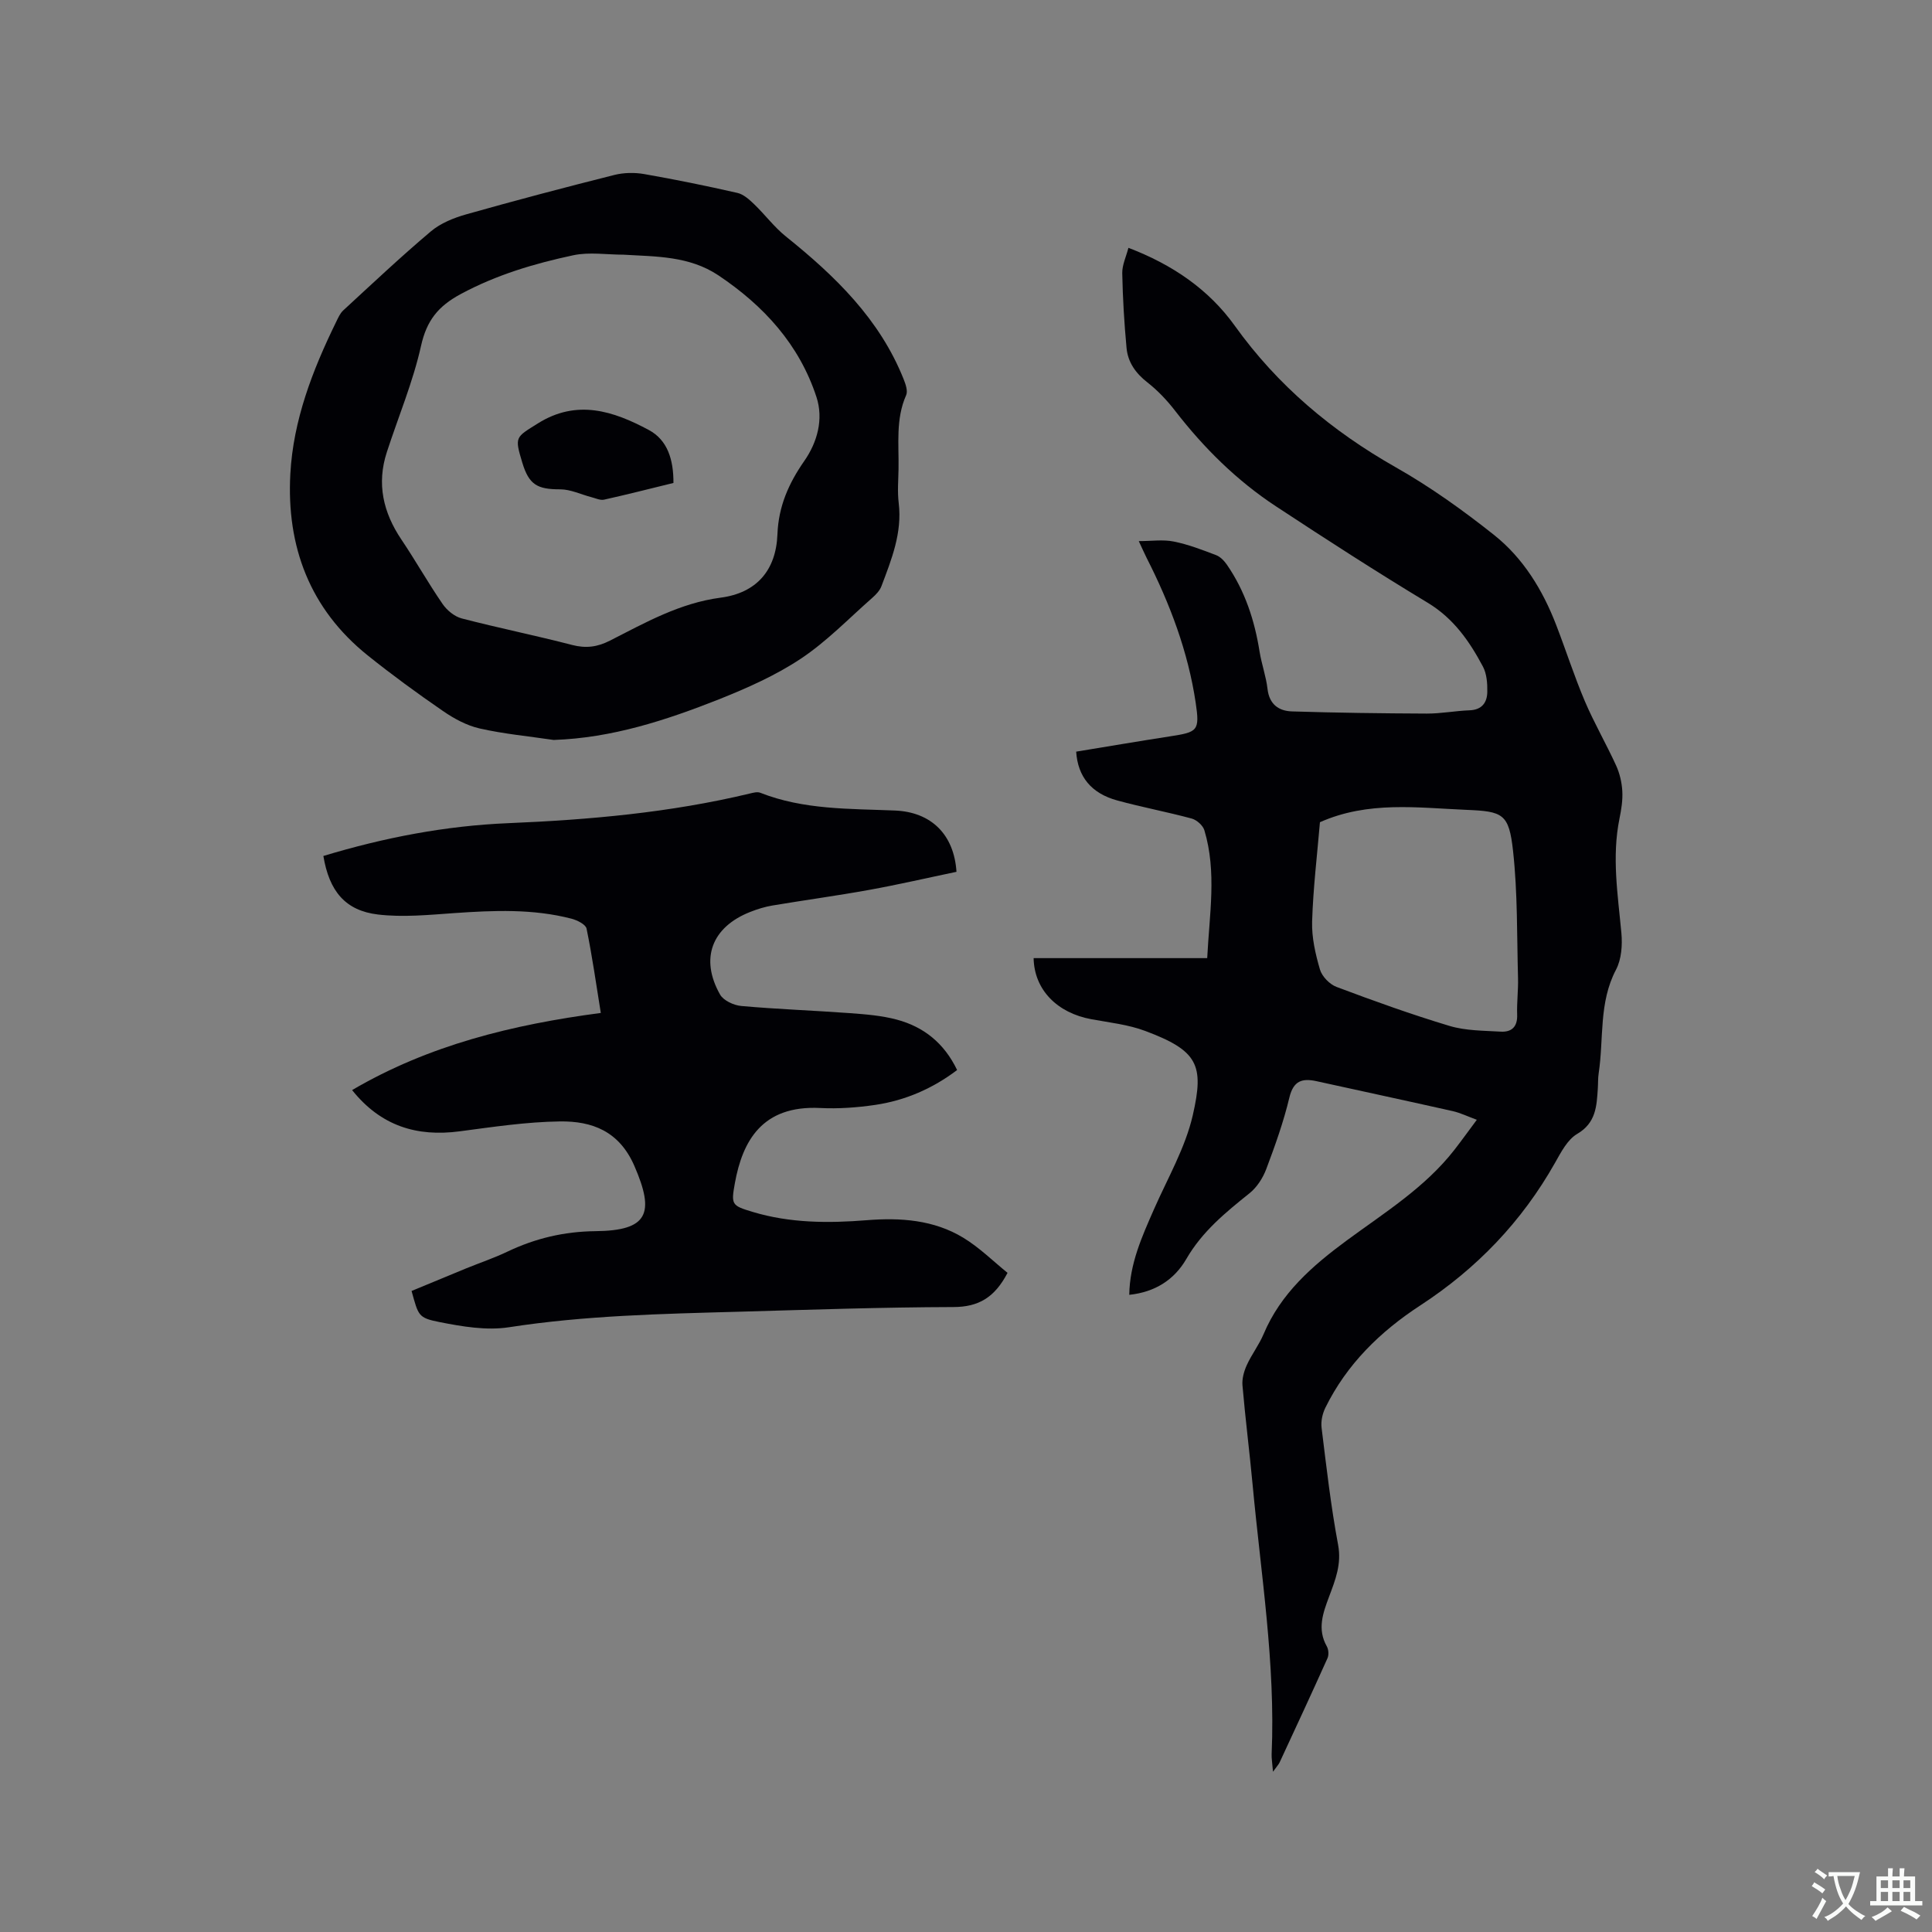 <svg enable-background="new 0 0 400 400" viewBox="0 0 400 400" xmlns="http://www.w3.org/2000/svg"><rect x="0" y="0" width="400" height="400" fill="#808080" stroke="none"/><g fill="#010105"><path d="m233.8 268.08c.1-6.48 2.63-12.04 5.09-17.65 2.84-6.47 6.52-12.78 8.07-19.56 2.37-10.38 1.08-13.33-9.87-17.43-3.52-1.32-7.39-1.73-11.13-2.42-7.1-1.3-11.84-6.11-11.96-12.65h35.94c.45-9.08 2.01-17.83-.59-26.48-.3-1-1.59-2.14-2.63-2.42-5.11-1.38-10.32-2.35-15.43-3.75-5.35-1.47-8.14-4.9-8.48-10.1 6.42-1.05 12.86-2.15 19.33-3.15 5.83-.9 6.29-1.11 5.41-7.01-1.58-10.56-5.32-20.45-10.15-29.95-.47-.94-.89-1.9-1.63-3.48 2.68 0 5.04-.36 7.25.09 2.99.6 5.89 1.72 8.75 2.81.88.33 1.69 1.18 2.25 1.99 3.74 5.42 5.73 11.51 6.76 17.98.42 2.61 1.35 5.14 1.65 7.76.37 3.18 2.34 4.55 5.07 4.63 9.29.29 18.6.41 27.9.45 2.95.01 5.91-.57 8.87-.68 2.58-.1 3.63-1.64 3.66-3.83.03-1.74-.11-3.72-.9-5.21-2.79-5.25-6.08-10-11.46-13.24-10.61-6.4-21.03-13.13-31.38-19.94-8.13-5.34-14.96-12.11-20.91-19.81-1.67-2.16-3.6-4.2-5.74-5.87-2.42-1.89-4.02-4.16-4.3-7.11-.48-5.15-.79-10.32-.89-15.49-.03-1.7.81-3.43 1.28-5.25 9.07 3.46 16.61 8.58 22.03 16.15 8.88 12.39 20.12 21.8 33.32 29.29 7.14 4.05 13.92 8.9 20.35 14.01 6.05 4.81 10.07 11.4 12.86 18.63 2.02 5.23 3.73 10.59 5.92 15.75 1.93 4.54 4.43 8.84 6.48 13.33.75 1.64 1.19 3.52 1.29 5.31.11 1.88-.2 3.82-.58 5.68-1.62 7.95-.34 15.8.39 23.71.23 2.5.02 5.44-1.11 7.59-3.6 6.83-2.51 14.29-3.59 21.44-.16 1.04-.11 2.12-.18 3.17-.24 3.66-.37 7.11-4.28 9.4-2.01 1.18-3.34 3.79-4.58 5.98-6.86 12.16-16.22 21.91-27.89 29.52-8.3 5.41-15.22 12.17-19.65 21.17-.61 1.23-.96 2.82-.79 4.17 1 8.1 1.92 16.22 3.42 24.23.75 4-.58 7.29-1.86 10.71s-2.5 6.73-.48 10.31c.37.65.45 1.78.14 2.46-3.24 7.21-6.57 14.38-9.9 21.55-.21.45-.58.83-1.38 1.95-.15-1.89-.32-2.78-.28-3.66.81-18.74-2.22-37.21-3.94-55.77-.64-6.86-1.51-13.69-2.1-20.56-.12-1.37.31-2.91.89-4.19 1-2.21 2.54-4.19 3.48-6.42 3.56-8.46 10.1-14.15 17.25-19.42 7.84-5.77 16.2-10.95 22.29-18.78 1.48-1.91 2.89-3.87 4.61-6.18-1.89-.69-3.39-1.43-4.97-1.79-9.39-2.11-18.8-4.13-28.21-6.2-2.96-.65-4.79-.12-5.63 3.39-1.2 5.03-2.96 9.95-4.78 14.79-.7 1.86-1.93 3.78-3.46 5.01-4.97 3.98-9.81 7.93-13.09 13.61-2.48 4.29-6.46 6.87-11.82 7.43zm39.48-97.85c-.58 6.84-1.41 13.69-1.62 20.55-.1 3.31.68 6.73 1.62 9.94.42 1.44 2 3.07 3.43 3.61 7.72 2.9 15.49 5.7 23.38 8.07 3.36 1.01 7.06.98 10.63 1.19 2.24.13 3.48-1 3.39-3.49-.09-2.54.25-5.09.18-7.62-.24-8.78-.07-17.61-1.03-26.31-.85-7.7-2.08-8.19-9.68-8.5-10.13-.43-20.33-1.87-30.3 2.56z"/><path d="m66.95 177.22c12.6-3.81 25.29-6.25 38.24-6.79 16.87-.7 33.6-2.19 50.06-6.14.7-.17 1.55-.4 2.15-.16 9 3.55 18.46 3.29 27.88 3.68 7.56.31 12.25 5 12.75 12.69-5.95 1.24-11.98 2.64-18.06 3.74-6.67 1.21-13.39 2.12-20.07 3.24-1.55.26-3.09.74-4.56 1.32-7.97 3.13-10.47 9.66-6.26 17.11.71 1.25 2.84 2.23 4.4 2.37 7.48.67 14.99.93 22.48 1.48 3.26.24 6.58.5 9.71 1.34 5.56 1.49 9.8 4.84 12.49 10.44-5.08 3.84-10.73 6.3-16.96 7.22-3.75.55-7.61.83-11.39.64-12.03-.6-16.08 6.84-17.66 15.55-.81 4.48-.67 4.65 3.67 5.96 7.74 2.33 15.66 2.36 23.63 1.72 6.98-.56 13.88-.08 19.99 3.63 3.36 2.04 6.22 4.89 9.16 7.27-2.65 5.08-5.98 7.07-11.2 7.08-14.83.04-29.66.55-44.49.97-15.88.44-31.75.77-47.52 3.21-4.65.72-9.7-.14-14.4-1.07-4.44-.88-4.35-1.33-5.78-6.44 3.73-1.55 7.51-3.12 11.29-4.67 2.84-1.16 5.77-2.14 8.53-3.46 5.79-2.76 11.74-4.18 18.26-4.25 10.83-.11 12.36-3.63 8.04-13.53-3.13-7.18-8.74-9.28-15.4-9.19-6.93.09-13.87 1.14-20.77 2.05-8.88 1.17-16.32-1.11-22.26-8.54 15.91-9.33 33.24-13.56 51.49-15.97-.98-6.05-1.78-11.79-2.95-17.46-.18-.87-1.93-1.74-3.1-2.05-8.01-2.08-16.15-1.73-24.32-1.16-5.25.37-10.6.9-15.77.29-6.78-.81-10.09-4.85-11.3-12.12z"/><path d="m114.63 153.2c-5.12-.76-10.3-1.24-15.33-2.38-2.68-.61-5.31-2.04-7.6-3.62-5.32-3.66-10.55-7.48-15.59-11.52-11.99-9.63-16.81-22.57-16-37.55.6-11.14 4.59-21.47 9.46-31.43.42-.85.81-1.8 1.48-2.42 5.99-5.52 11.93-11.12 18.15-16.37 2.01-1.7 4.74-2.8 7.32-3.53 10.18-2.88 20.42-5.58 30.68-8.16 1.96-.49 4.18-.53 6.18-.18 6.46 1.13 12.89 2.44 19.29 3.9 1.27.29 2.46 1.37 3.46 2.33 2.26 2.17 4.16 4.75 6.58 6.69 10.19 8.18 19.42 17.1 24.38 29.55.41 1.03.9 2.44.52 3.3-2.21 4.98-1.48 10.2-1.58 15.36-.05 2.33-.24 4.69.04 6.99.74 6.17-1.49 11.67-3.58 17.21-.35.93-1.16 1.76-1.93 2.44-4.86 4.27-9.41 9.01-14.75 12.56-5.23 3.48-11.13 6.09-16.99 8.43-10.96 4.33-22.13 7.99-34.19 8.4zm14.48-100.47c-3.48 0-7.1-.59-10.43.12-8.05 1.72-15.88 4.04-23.29 8.03-4.71 2.54-7.05 5.49-8.22 10.73-1.67 7.49-4.7 14.67-7.08 22-2.13 6.53-.77 12.47 3.01 18.09 2.95 4.38 5.54 9 8.53 13.34.9 1.32 2.47 2.61 3.97 3 7.57 1.97 15.26 3.52 22.84 5.49 2.86.74 5.22.44 7.83-.89 7.33-3.73 14.48-7.79 22.93-8.9 7.44-.98 11.47-5.65 11.76-13.12.22-5.77 2.31-10.52 5.57-15.2 2.66-3.82 4.02-8.59 2.51-13.22-3.57-10.89-10.91-18.91-20.33-25.21-6.03-4-12.82-3.86-19.6-4.26z"/><path d="m139.43 99.99c-4.95 1.21-9.64 2.41-14.37 3.46-.78.17-1.72-.28-2.56-.5-2.18-.56-4.35-1.64-6.52-1.64-4.74.01-6.46-.95-7.84-5.51-1.63-5.41-1.43-5.22 3.21-8.13 8.09-5.08 15.65-2.57 22.97 1.35 3.93 2.1 5.13 6.21 5.11 10.97z"/></g><path d="m377.9 391.2c-.2.3-.4.5-.6.8-.7-.6-1.4-1-2.2-1.5.2-.3.4-.5.5-.8.6.4 1.4.8 2.3 1.5zm-1.8 6.1c-.2-.2-.5-.4-.9-.6.4-.6.8-1.2 1.2-1.9s.7-1.3.9-1.9c.3.3.5.5.8.7-.7 1.3-1.4 2.6-2 3.7zm2.2-9c-.3.3-.5.5-.6.8-.6-.6-1.3-1.1-2-1.5.3-.3.5-.5.6-.7.6.5 1.3.9 2 1.4zm.3.2v-.9h2 4.5c-.3 1.3-.6 2.5-1 3.6s-.9 2.1-1.4 3c.4.5 1 1 1.6 1.4s1.2.8 1.9 1.1c-.3.2-.5.4-.8.8-.4-.3-1-.7-1.6-1.2s-1.2-1.1-1.6-1.6c-.5.6-1.1 1.1-1.7 1.6s-1.4.9-2.1 1.4c-.1-.3-.3-.5-.7-.8.6-.2 1.2-.5 1.9-1s1.4-1.1 2-1.8c-.5-.8-.9-1.6-1.2-2.5s-.6-2-.8-3.2c-.4.1-.7.1-1 .1zm2.5 2.7c.3 1 .7 1.7 1 2.2.3-.5.6-1.1 1-2s.6-1.9.9-3h-3.2-.4c.1.9.3 1.8.7 2.8z" fill="#fafbfa"/><path d="m396.5 388.5v1.5 3.6h1.5v.9c-.4 0-1 0-1.7 0h-7.9c-.5 0-.9 0-1.2 0v-.9h1.3v-3.5c0-.7 0-1.2 0-1.6h2.4c0-.8 0-1.4 0-1.7h1c0 .3-.1.8-.1 1.7h1.5c0-.8 0-1.4 0-1.7h1c0 .3-.1.9-.1 1.7zm-8.2 9.2c-.2-.3-.5-.5-.8-.8.8-.3 1.4-.6 1.9-.9s1-.7 1.4-1.1c.3.3.6.5.9.8-1.6 1-2.8 1.6-3.4 2zm2.6-6.8v-1.6h-1.5v1.6zm0 2.7v-1.9h-1.5v1.9zm2.4-2.7v-1.6h-1.5v1.6zm0 2.7v-1.9h-1.5v1.9zm.2 2 .7-.8c.4.2.9.5 1.6.8s1.3.7 1.8 1c-.3.3-.5.5-.8.8-.4-.3-1.5-1-3.3-1.8zm2-4.7v-1.6h-1.4v1.6zm0 2.7v-1.9h-1.4v1.9z" fill="#fafbfa"/></svg>